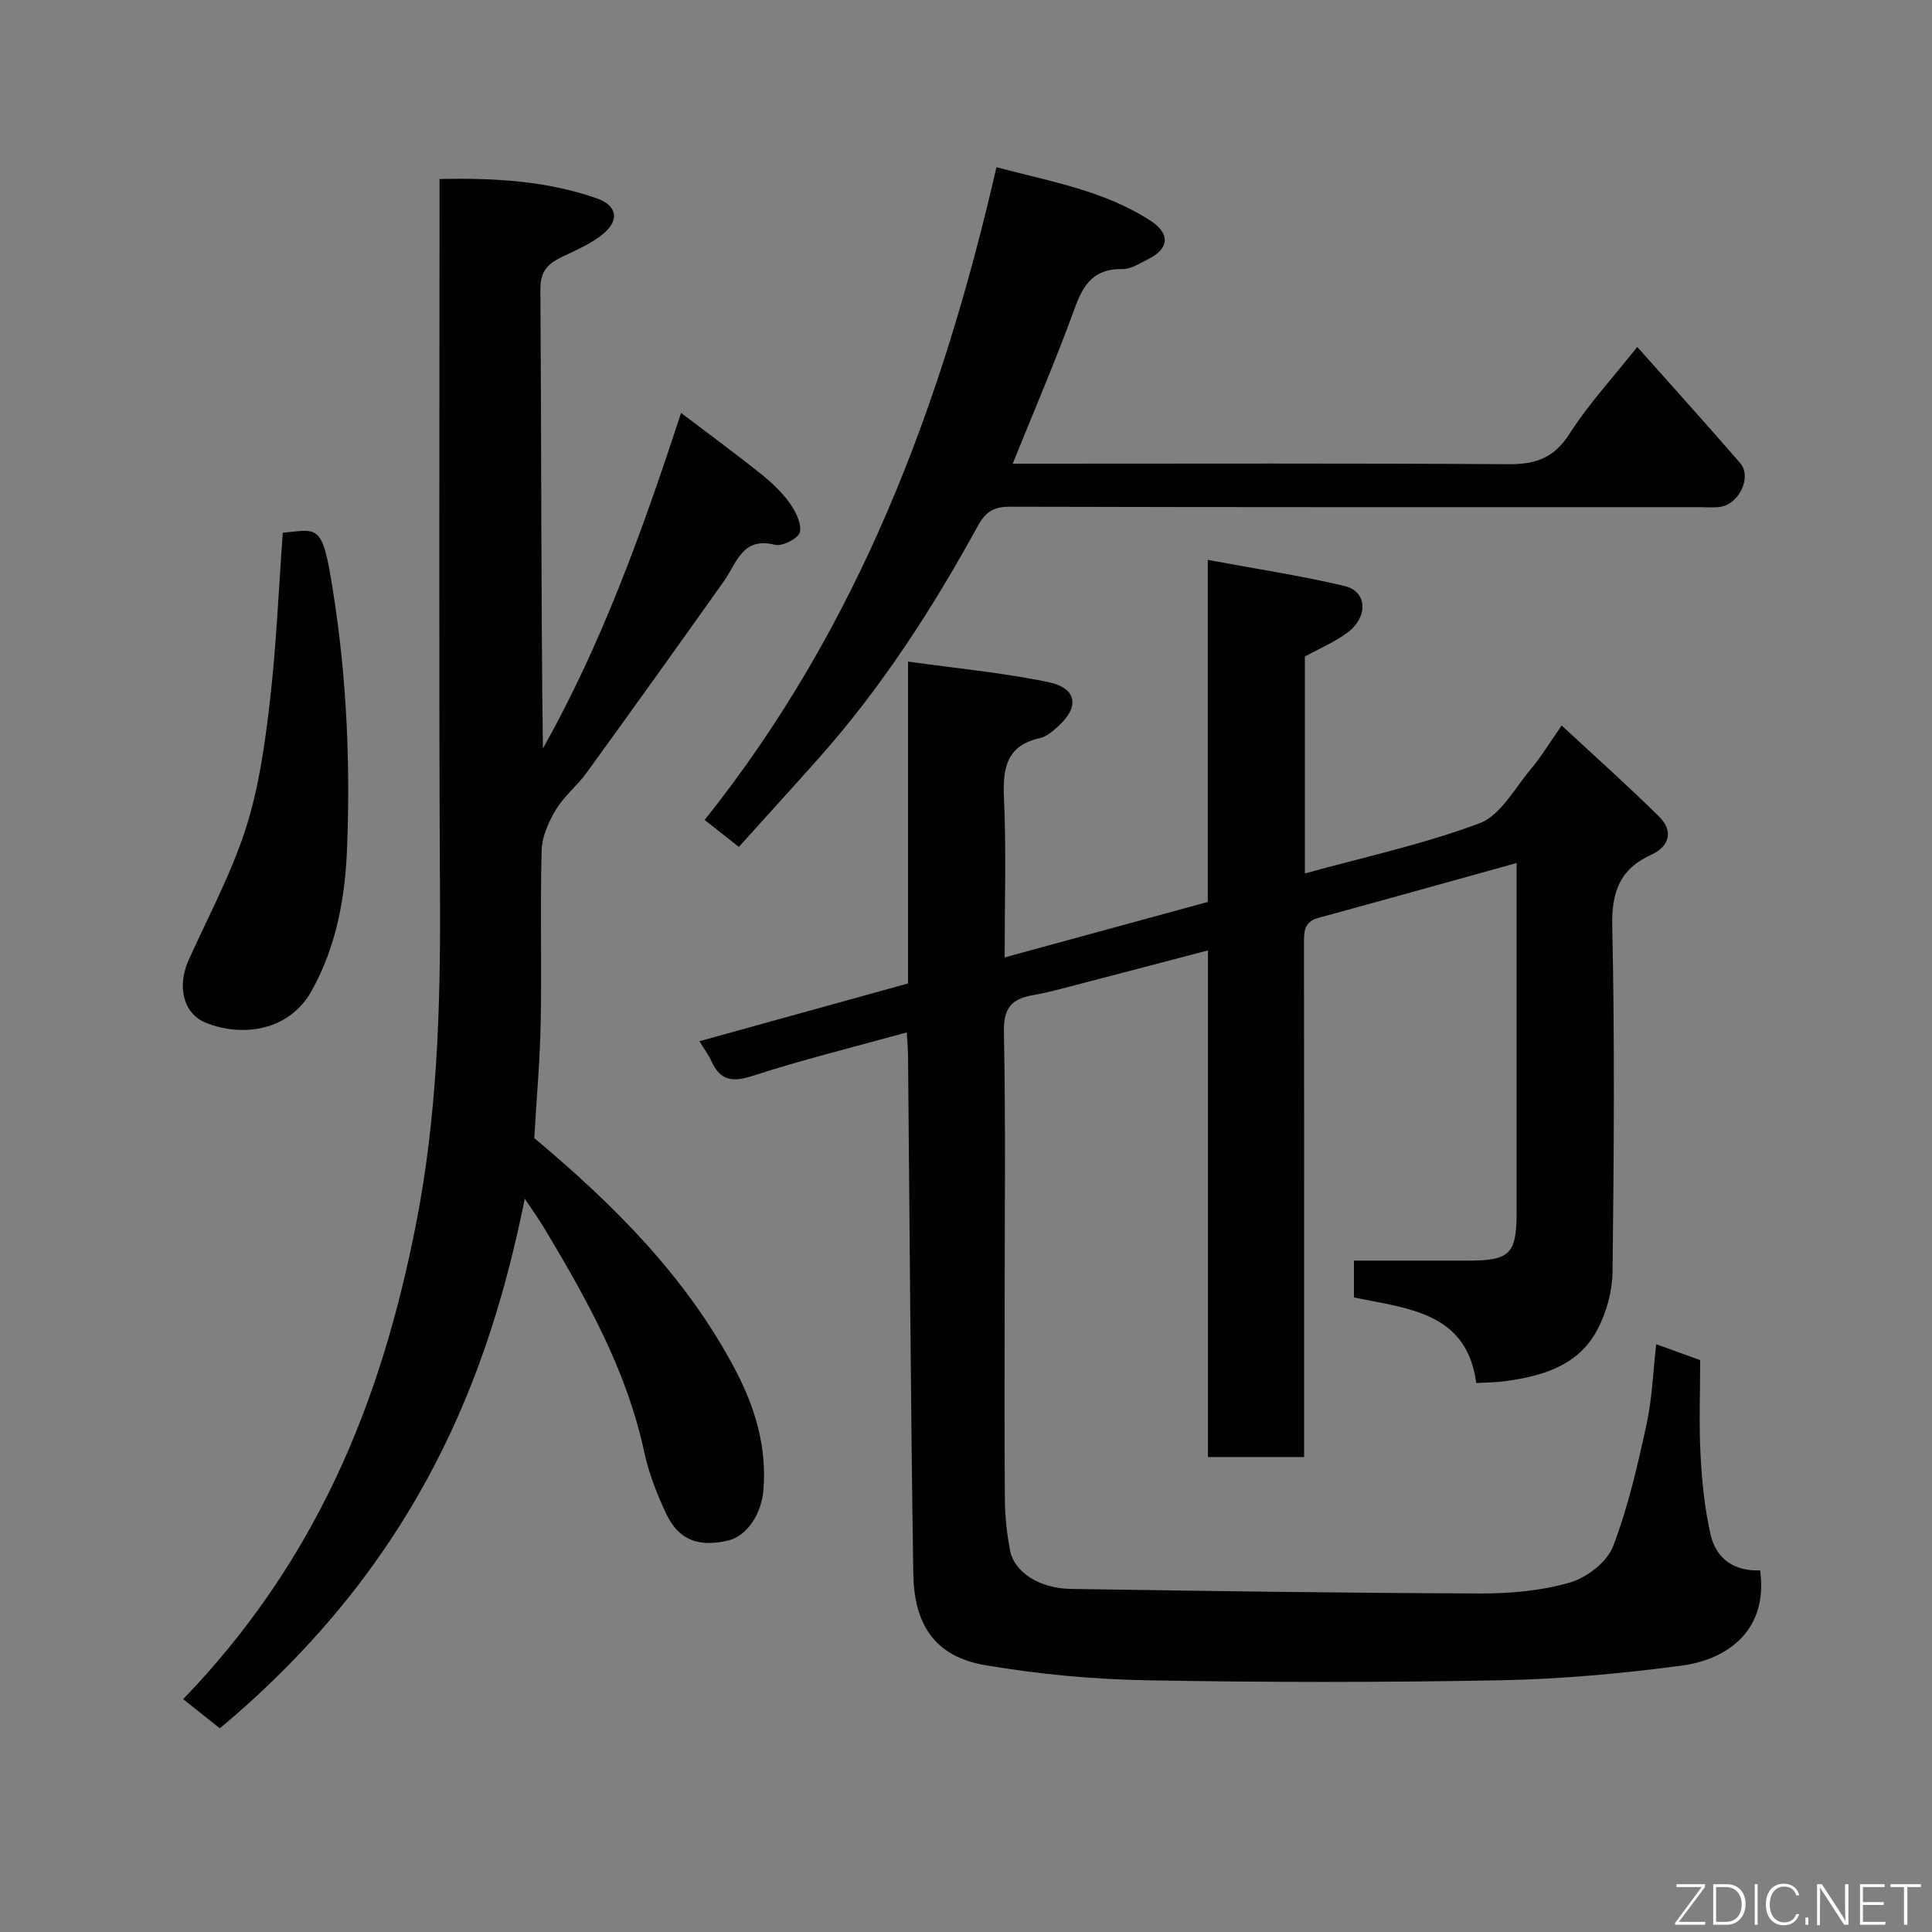 <svg enable-background="new 0 0 400 400" viewBox="0 0 400 400" xmlns="http://www.w3.org/2000/svg"><rect x="0" y="0" width="400" height="400" fill="#808080" stroke="none"/><path d="m187.73 213.75c-10.9 3.02-21.48 5.62-31.82 8.97-4.19 1.36-6.73 1.09-8.59-2.96-.6-1.31-1.48-2.5-2.5-4.19 14.36-3.98 28.54-7.9 43.18-11.96 0-21.6 0-43.36 0-66.64 10.15 1.43 19.74 2.31 29.1 4.27 5.91 1.24 6.45 5.15 1.96 9.15-1.09.97-2.33 2.1-3.67 2.4-6.91 1.52-7.81 6.07-7.53 12.3.49 10.79.14 21.63.14 33.13 14.2-3.88 27.92-7.62 42.06-11.48 0-23.13 0-46.22 0-70.82 9.93 1.85 19.24 3.25 28.37 5.42 4.58 1.09 4.9 6.29.68 9.53-2.65 2.03-5.86 3.35-8.95 5.06v44.91c12.24-3.39 24.53-6.03 36.18-10.4 4.31-1.62 7.23-7.18 10.55-11.14 2.17-2.58 3.93-5.5 6.44-9.09 6.89 6.4 13.69 12.45 20.16 18.85 3.03 2.99 2.19 6.17-1.64 7.92-6.54 2.98-8.2 7.73-8.05 14.84.52 23.82.34 47.66.06 71.49-.05 4.03-1.25 8.42-3.14 11.99-3.96 7.49-11.43 9.63-19.24 10.68-1.75.24-3.54.23-5.84.36-1.93-14.58-13.92-15.39-25.32-17.71 0-2.55 0-5.29 0-7.63h23.65c8.64 0 10.03-1.39 10.03-10 0-22.16 0-44.33 0-66.49 0-1.77 0-3.54 0-5.83-14.16 3.93-27.61 7.69-41.08 11.37-2.96.81-2.95 2.89-2.95 5.33.05 24.5.03 49 .03 73.49v32.79c-6.65 0-13.04 0-19.91 0 0-34.8 0-69.55 0-104.89-9.19 2.41-17.79 4.68-26.39 6.91-3.31.86-6.61 1.79-9.98 2.38-4.41.78-5.97 2.79-5.87 7.61.37 18.99.15 37.99.15 56.99 0 13.33-.07 26.66.05 40 .03 3.43.42 6.89 1.05 10.26.86 4.55 6.02 7.95 12.63 8.05 28.26.44 56.53.84 84.79.94 6.19.02 12.6-.55 18.49-2.26 3.49-1.01 7.68-4.21 8.93-7.44 3.14-8.11 5.08-16.73 6.95-25.27 1.18-5.4 1.36-11.01 2.01-16.64 3.27 1.19 6.13 2.23 9.1 3.3 0 6.65-.26 13.16.08 19.63.29 5.54.85 11.14 2.09 16.53 1.15 5.01 4.94 7.59 10.24 7.37 1.7 12.01-6.29 18.4-16.26 19.72-12.38 1.64-24.89 2.79-37.36 3.03-24.49.46-49 .45-73.49 0-11.14-.2-22.37-1.26-33.35-3.13-10.65-1.81-14.7-8.68-14.86-18.94-.55-35.76-.75-71.53-1.09-107.29-.02-1.45-.16-2.89-.27-4.77z" fill="#010103"/><path d="m91 37.06c11.38-.24 22.1.38 32.47 3.97 4.18 1.45 4.91 4.41 1.51 7.3-2.41 2.04-5.48 3.36-8.38 4.74-2.97 1.41-4.75 2.87-4.72 6.82.22 31.65.12 63.3.52 95.09 12.17-21.66 20.55-44.89 28.61-69.49 5.83 4.43 11.24 8.4 16.48 12.58 2.2 1.76 4.33 3.75 5.96 6.02 1.25 1.74 2.54 4.25 2.16 6.08-.25 1.24-3.64 3.01-5.14 2.63-6.78-1.72-7.89 3.7-10.54 7.45-9.44 13.32-18.95 26.59-28.53 39.8-1.92 2.66-4.63 4.79-6.3 7.57-1.51 2.52-2.88 5.57-2.96 8.42-.32 11.82.03 23.66-.19 35.48-.15 7.88-.85 15.74-1.33 24.11 16.16 13.54 31.58 28.71 41.79 48.31 3.98 7.64 6.37 15.74 5.65 24.57-.4 4.92-3.41 9.55-7.38 10.46-6.12 1.4-10.2-.14-12.76-5.59-1.93-4.09-3.61-8.41-4.55-12.81-3.63-16.87-11.89-31.6-20.6-46.15-1.23-2.05-2.63-4-4.12-6.24-7.27 35.99-21.73 75.03-63.13 109.65-2.42-1.92-4.91-3.9-7.6-6.04 13.19-13.66 23.58-28.82 31.55-45.65 7.92-16.73 13.03-34.31 16.61-52.43 4.41-22.31 5.13-44.81 5.02-67.46-.26-47.5-.1-94.98-.1-142.46 0-2 0-3.99 0-6.73z" fill="#010103"/><path d="m152.97 175.34c-2.32-1.83-4.6-3.62-7.08-5.58 31.82-39.84 49.11-85.86 60.42-135.14 11.18 2.97 22.28 4.84 31.88 11.07 4.16 2.7 3.86 5.82-.41 7.93-1.74.86-3.62 2.13-5.41 2.09-5.78-.12-8.03 3.05-9.84 8.04-3.87 10.69-8.39 21.16-12.86 32.25h5.13c32.48 0 64.97-.11 97.45.11 5.64.04 9.48-1.25 12.69-6.28 3.94-6.17 9-11.64 14.04-18 7.1 7.99 14.27 15.93 21.28 24.01 2.54 2.93-.23 8.66-4.27 9.13-1.32.15-2.66.03-4 .03-47.64 0-95.28.04-142.92-.09-3.44-.01-5.05 1.11-6.68 4.08-9.36 17.08-19.9 33.39-32.89 48-5.26 5.91-10.59 11.75-16.53 18.35z" fill="#010103"/><path d="m58.55 110.29c6.4-.53 7.95-1.96 9.72 8.03 3.35 19 4.33 38.04 3.59 57.18-.39 10.25-2.17 20.36-7.35 29.66-4.7 8.44-14.56 9.57-21.9 6.59-4.75-1.92-5.97-7.64-3.55-13 4.08-9.03 8.82-17.86 11.83-27.23 2.71-8.45 3.96-17.47 4.99-26.34 1.33-11.45 1.8-22.99 2.67-34.89z" fill="#010103"/><g fill="#fbfcfa"><path d="m346.9 398 5.4-7.3h-5.2v-.6h5.9v.6l-5.4 7.2h5.5l-.1.6h-6.2v-.5z"/><path d="m354.7 390.1h2.8c2.3 0 3.9 1.6 3.9 4.1s-1.6 4.3-3.9 4.3h-2.8zm.6 7.8h2c2.2 0 3.3-1.6 3.3-3.6 0-1.8-1-3.6-3.3-3.6h-2z"/><path d="m363.9 390.1v8.4h-.6v-8.4h1.6z"/><path d="m372.5 396.3c-.4 1.3-1.4 2.3-3.2 2.3-2.4 0-3.7-1.9-3.7-4.3 0-2.3 1.2-4.3 3.7-4.3 1.8 0 2.9 1 3.2 2.4h-.6c-.4-1.1-1.1-1.8-2.5-1.8-2.1 0-3 1.9-3 3.7s.9 3.7 3 3.7c1.4 0 2.1-.7 2.5-1.7z"/><path d="m373.8 398.5v-1.5h.6v1.5z"/><path d="m376.2 398.5v-8.4h1c1.3 2 4.4 6.7 4.9 7.6-.1-1.2-.1-2.4-.1-3.8v-3.8h.7v8.4h-.9c-1.2-1.9-4.4-6.8-5-7.7.1 1.1 0 2.3 0 3.9v3.9h-.6z"/><path d="m390 394.4h-4.3v3.5h4.7l-.1.6h-5.2v-8.4h5.1v.6h-4.5v3.1h4.3z"/><path d="m394.2 390.7h-2.8v-.6h6.3v.6h-2.8v7.8h-.7z"/></g></svg>